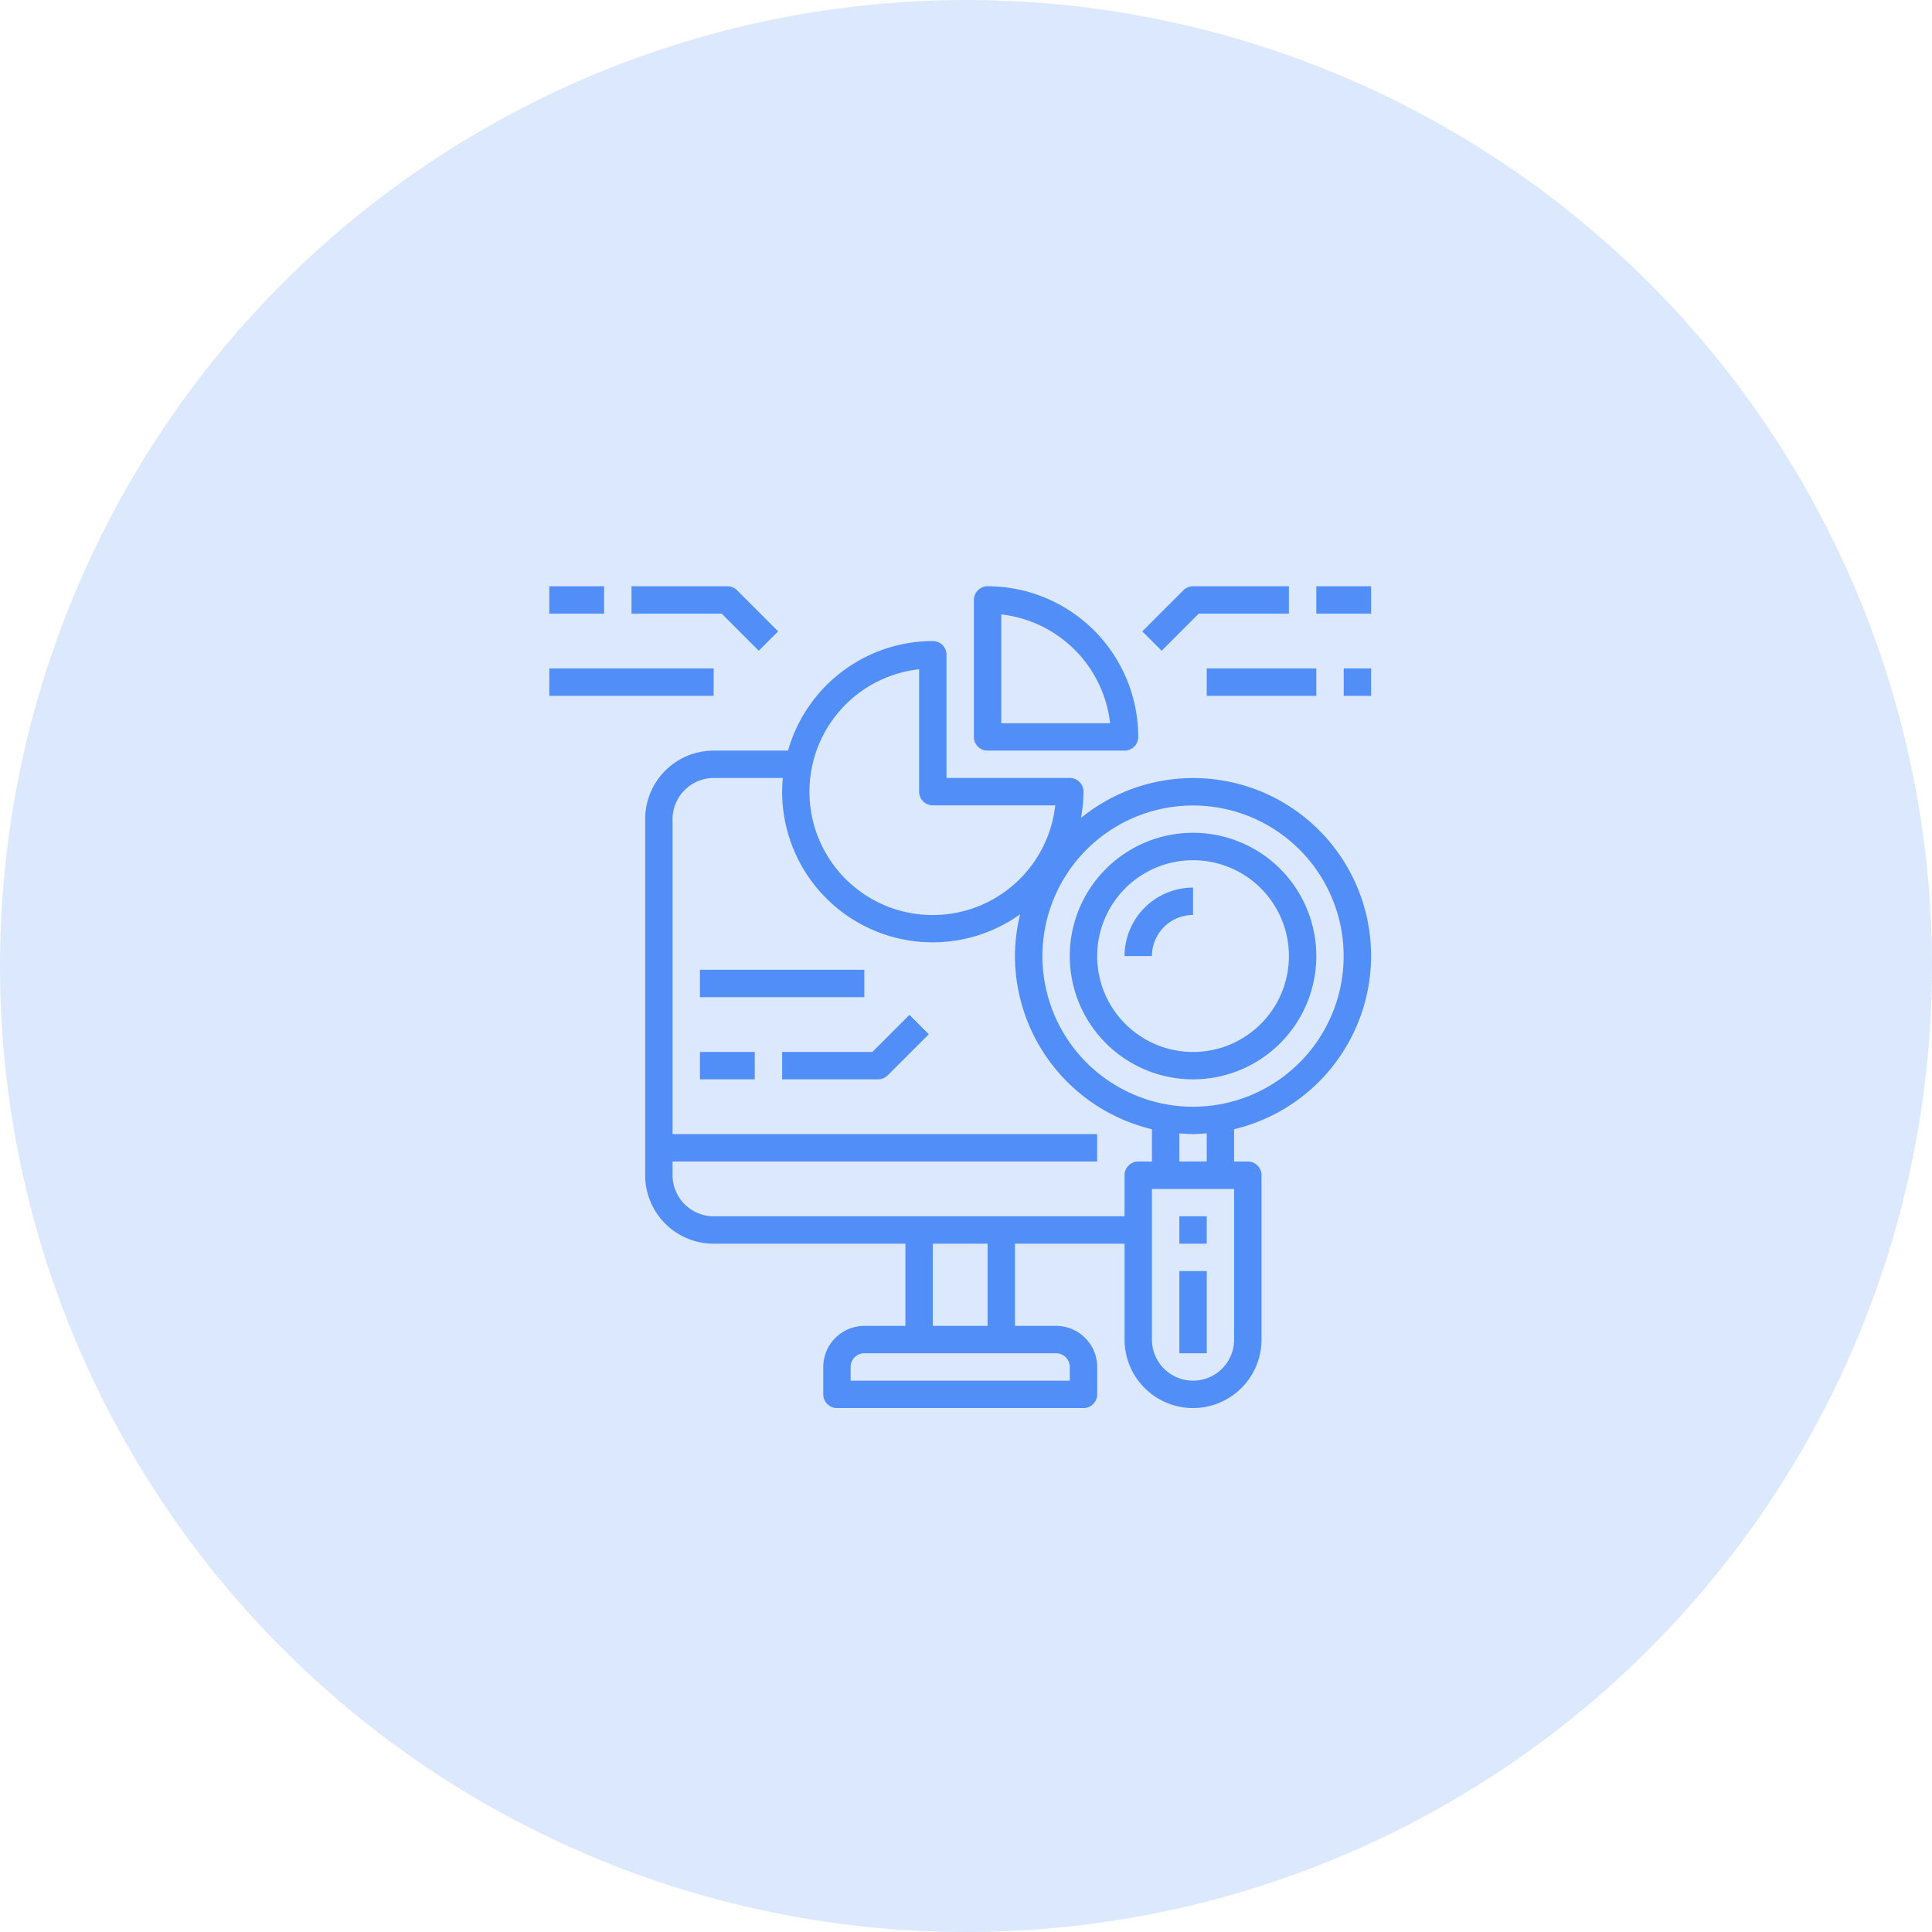 <svg id="Component_3_1" data-name="Component 3 – 1" xmlns="http://www.w3.org/2000/svg" width="186" height="186" viewBox="0 0 186 186">
  <circle id="Ellipse_143" data-name="Ellipse 143" cx="93" cy="93" r="93" fill="#518ef7" opacity="0.2"/>
  <g id="Data_analysis-research-analysis-report-presentation" data-name="Data analysis-research-analysis-report-presentation" transform="translate(50.883 54.441)">
    <path id="Path_1319" data-name="Path 1319" d="M34.319,17.823H47.5A1.319,1.319,0,0,0,48.823,16.5,14.522,14.522,0,0,0,34.319,2,1.319,1.319,0,0,0,33,3.319V16.5A1.319,1.319,0,0,0,34.319,17.823ZM35.637,4.71A11.894,11.894,0,0,1,46.114,15.186H35.637Z" transform="translate(9.877 0)" fill="#518ef7"/>
    <path id="Path_1320" data-name="Path 1320" d="M50.727,4.637h8.684V2h-9.23a1.318,1.318,0,0,0-.932.386L45.293,6.342l1.865,1.865Z" transform="translate(13.794 0)" fill="#518ef7"/>
    <path id="Path_1321" data-name="Path 1321" d="M58,2h5.274V4.637H58Z" transform="translate(17.843 0)" fill="#518ef7"/>
    <path id="Path_1322" data-name="Path 1322" d="M20.254,8.207l1.865-1.865L18.163,2.386A1.319,1.319,0,0,0,17.23,2H8V4.637h8.684Z" transform="translate(1.912)" fill="#518ef7"/>
    <path id="Path_1323" data-name="Path 1323" d="M2,2H7.274V4.637H2Z" transform="translate(0 0)" fill="#518ef7"/>
    <path id="Path_1324" data-name="Path 1324" d="M50,8H60.549v2.637H50Z" transform="translate(15.294 1.912)" fill="#518ef7"/>
    <path id="Path_1325" data-name="Path 1325" d="M60,8h2.637v2.637H60Z" transform="translate(18.48 1.912)" fill="#518ef7"/>
    <path id="Path_1326" data-name="Path 1326" d="M2,8H17.823v2.637H2Z" transform="translate(0 1.912)" fill="#518ef7"/>
    <path id="Path_1327" data-name="Path 1327" d="M27.684,36.863H19V39.5h9.23a1.318,1.318,0,0,0,.932-.386l3.956-3.956-1.865-1.865Z" transform="translate(5.417 9.971)" fill="#518ef7"/>
    <path id="Path_1328" data-name="Path 1328" d="M13,36h5.274v2.637H13Z" transform="translate(3.505 10.833)" fill="#518ef7"/>
    <path id="Path_1329" data-name="Path 1329" d="M13,30H28.823v2.637H13Z" transform="translate(3.505 8.921)" fill="#518ef7"/>
    <path id="Path_1330" data-name="Path 1330" d="M78.887,36.328a17.125,17.125,0,0,0-27.928-13.3A14.427,14.427,0,0,0,51.2,20.5a1.319,1.319,0,0,0-1.319-1.319H38.01V7.319A1.319,1.319,0,0,0,36.691,6,14.519,14.519,0,0,0,22.753,16.549h-7.16A6.593,6.593,0,0,0,9,23.142V57.426a6.593,6.593,0,0,0,6.593,6.593H34.054v7.912H30.1a3.968,3.968,0,0,0-3.956,3.956v2.637a1.319,1.319,0,0,0,1.319,1.319H51.2a1.319,1.319,0,0,0,1.319-1.319V75.887a3.968,3.968,0,0,0-3.956-3.956H44.6V64.019H55.152v9.23a6.593,6.593,0,1,0,13.186,0V57.426a1.319,1.319,0,0,0-1.319-1.319H65.7V53A17.175,17.175,0,0,0,78.887,36.328ZM35.372,8.716V20.5a1.319,1.319,0,0,0,1.319,1.319H48.479A11.868,11.868,0,1,1,35.372,8.716ZM48.559,74.568a1.319,1.319,0,0,1,1.319,1.319v1.319h-21.1V75.887A1.319,1.319,0,0,1,30.1,74.568ZM36.691,71.931V64.019h5.274v7.912ZM56.47,56.108a1.319,1.319,0,0,0-1.319,1.319v3.956H15.593a3.968,3.968,0,0,1-3.956-3.956V56.108H52.514V53.47H11.637V23.142a3.968,3.968,0,0,1,3.956-3.956h6.659c-.04.435-.066.87-.066,1.319A14.49,14.49,0,0,0,45.1,32.306a16.878,16.878,0,0,0-.5,4.022A17.175,17.175,0,0,0,57.789,53v3.112ZM65.7,73.25a3.956,3.956,0,1,1-7.912,0v-14.5H65.7ZM60.426,56.108V53.4c.435.026.87.066,1.319.066s.883-.04,1.319-.066v2.7Zm1.319-5.274a14.5,14.5,0,1,1,14.5-14.5A14.5,14.5,0,0,1,61.745,50.833Z" transform="translate(2.23 1.274)" fill="#518ef7"/>
    <path id="Path_1331" data-name="Path 1331" d="M51.868,20A11.868,11.868,0,1,0,63.735,31.868,11.868,11.868,0,0,0,51.868,20Zm0,21.1a9.23,9.23,0,1,1,9.23-9.23,9.23,9.23,0,0,1-9.23,9.23Z" transform="translate(12.108 5.735)" fill="#518ef7"/>
    <path id="Path_1332" data-name="Path 1332" d="M44,30.593h2.637a3.956,3.956,0,0,1,3.956-3.956V24A6.6,6.6,0,0,0,44,30.593Z" transform="translate(13.382 7.01)" fill="#518ef7"/>
    <path id="Path_1333" data-name="Path 1333" d="M48,48h2.637v2.637H48Z" transform="translate(14.657 14.657)" fill="#518ef7"/>
    <path id="Path_1334" data-name="Path 1334" d="M48,52h2.637v7.912H48Z" transform="translate(14.657 15.931)" fill="#518ef7"/>
  </g>
</svg>
